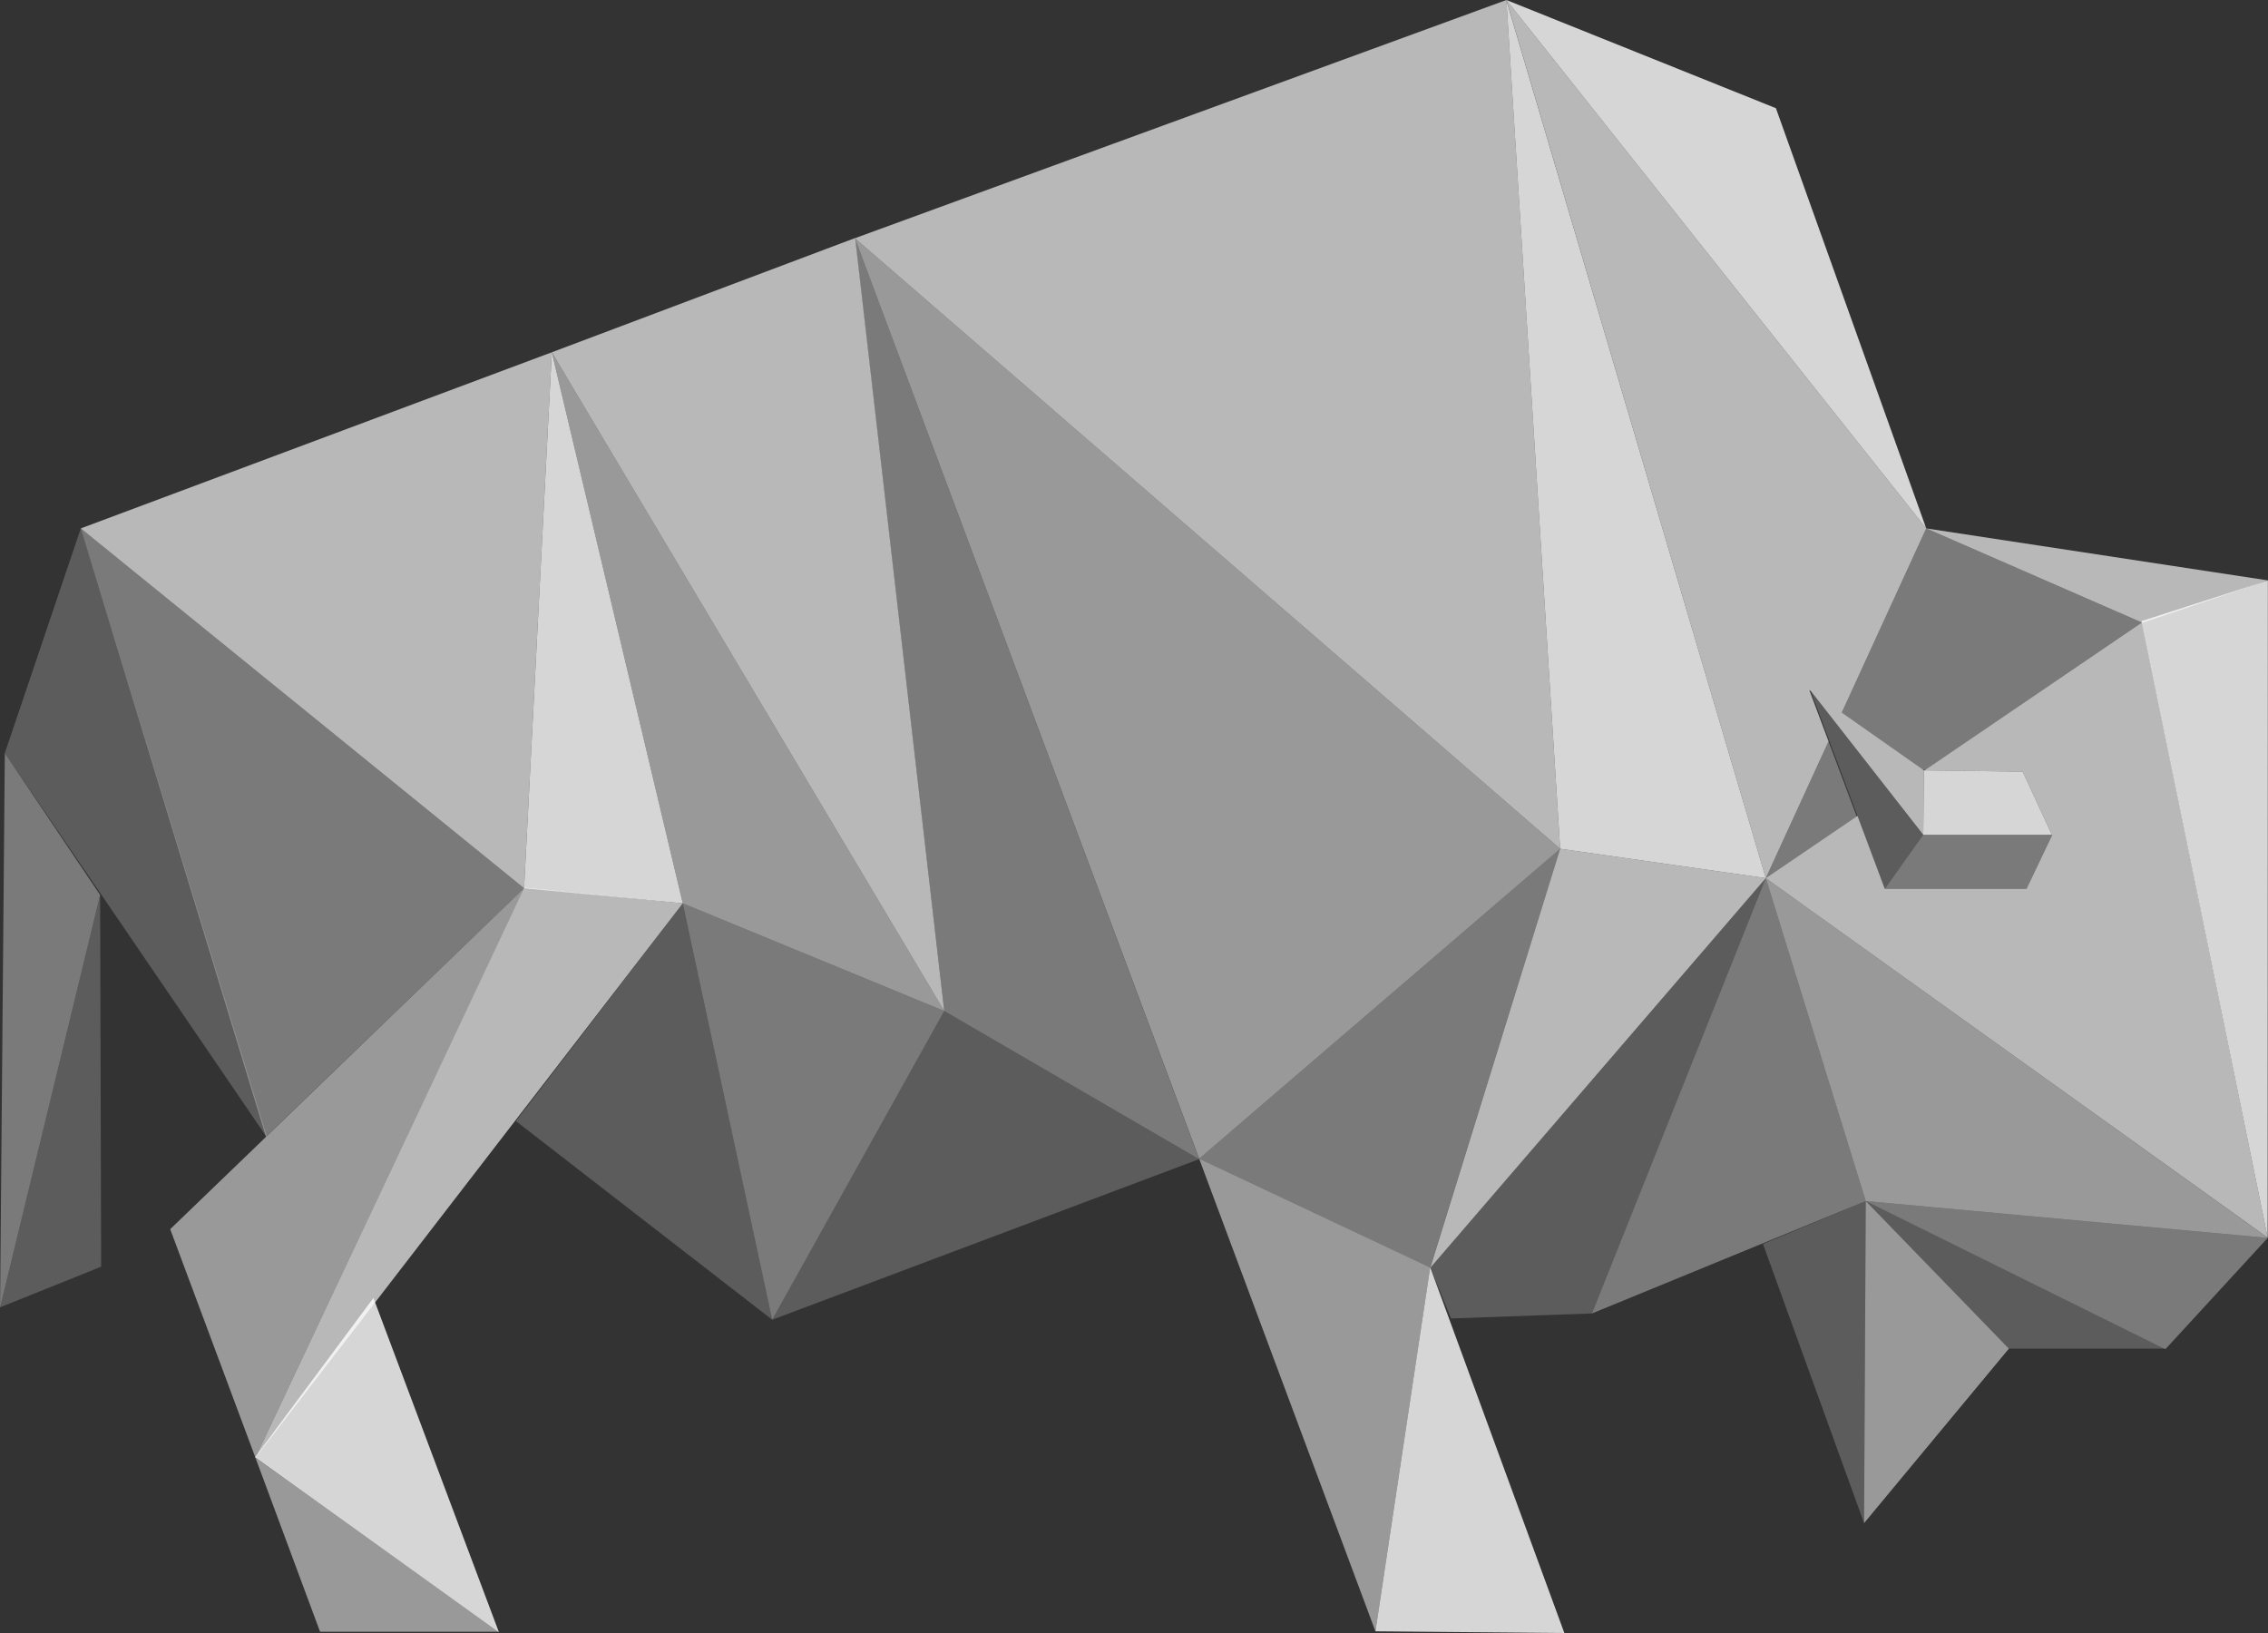 <svg id="Layer_1" data-name="Layer 1" xmlns="http://www.w3.org/2000/svg" viewBox="0 0 400 288"><rect x="0" y="0" width="400" height="288" fill="#333333" stroke="none"/><defs><style>.cls-1,.cls-2,.cls-3,.cls-4,.cls-5{fill:#fff;}.cls-1{opacity:0.2;}.cls-2{opacity:0.35;}.cls-3{opacity:0.8;}.cls-4{opacity:0.5;}.cls-5{opacity:0.65;}.cls-6{fill:#0096cf;}</style></defs><title>Bison_white</title><polygon class="cls-1" points="311.43 154.87 252.28 223.58 255.91 232.53 280.79 231.64 311.43 154.87"/><polygon class="cls-2" points="0.85 132.83 0.01 230.56 17.66 157.83 0.85 132.83"/><polygon class="cls-3" points="399.98 102.36 399.94 218.27 377.7 109.54 399.98 102.36"/><polygon class="cls-4" points="87.99 287.78 45.05 257.08 56.45 287.78 87.99 287.78"/><polygon class="cls-3" points="265.68 0 339.72 93.19 313.21 19.08 265.68 0"/><polygon class="cls-5" points="150.81 41.98 166.53 178.29 97.32 62.13 150.81 41.98"/><polygon class="cls-3" points="265.68 0.07 311.43 154.87 275.16 149.69 265.68 0.07"/><polygon class="cls-1" points="310.93 219.39 328.76 268.62 329.06 211.82 310.93 219.39"/><polygon class="cls-4" points="150.78 42.01 211.49 204.35 275.16 149.69 150.78 42.01"/><polygon class="cls-4" points="120.42 159.31 166.53 178.29 97.32 62.13 120.42 159.31"/><polygon class="cls-3" points="252.24 223.49 275.9 288 242.58 287.7 252.24 223.49"/><polygon class="cls-3" points="65.86 228.91 87.99 287.85 44.98 257.01 65.86 228.91"/><polygon class="cls-5" points="14.25 93.19 97.32 62.13 92.43 156.65 14.25 93.19"/><polygon class="cls-5" points="92.46 156.54 45.05 257.08 120.42 159.31 92.46 156.54"/><polygon class="cls-2" points="211.49 204.43 166.53 178.29 150.78 42.02 211.49 204.43"/><path class="cls-6" d="M323.73,110.95"/><polygon class="cls-4" points="354.3 237.85 328.76 268.62 329.06 211.82 354.3 237.85"/><polygon class="cls-1" points="332.42 156.76 319.32 121.81 339.2 147.22 332.42 156.76"/><polygon class="cls-5" points="319.32 121.81 339.31 135.86 339.2 147.22 319.32 121.81"/><polygon class="cls-3" points="339.31 135.86 356.74 136.09 361.88 147.22 339.2 147.22 339.31 135.86"/><polygon class="cls-2" points="332.42 156.76 339.2 147.22 361.96 147.22 357.41 156.76 332.42 156.76"/><polygon class="cls-1" points="17.66 157.87 17.84 223.4 0 230.57 17.66 157.87"/><polygon class="cls-4" points="252.24 223.54 211.49 204.35 242.58 287.7 252.24 223.54"/><polygon class="cls-1" points="14.25 93.19 0.85 132.83 47.14 200.69 14.25 93.19"/><path class="cls-6" d="M96.79,228"/><polygon class="cls-3" points="92.43 156.65 120.42 159.31 97.32 62.13 92.43 156.65"/><polygon class="cls-1" points="120.42 159.31 136.19 232.75 90.99 197.72 120.42 159.31"/><polygon class="cls-2" points="120.42 159.31 166.53 178.29 136.19 232.75 120.42 159.31"/><polygon class="cls-1" points="211.49 204.43 136.19 232.75 166.53 178.29 211.49 204.43"/><polygon class="cls-2" points="14.25 93.19 92.43 156.65 46.91 200.46 14.25 93.19"/><polygon class="cls-4" points="30.02 216.78 45.05 257.08 92.43 156.65 30.02 216.78"/><polygon class="cls-5" points="265.68 0 150.78 42.01 275.16 149.69 265.68 0"/><polygon class="cls-5" points="311.43 154.87 252.24 223.62 275.16 149.69 311.43 154.87"/><polygon class="cls-2" points="275.16 149.69 252.24 223.54 211.49 204.35 275.16 149.69"/><polygon class="cls-4" points="311.43 154.87 329.06 211.82 400 218.33 311.43 154.87"/><polygon class="cls-1" points="381.84 237.85 354.3 237.85 329.06 211.82 381.84 237.85"/><polygon class="cls-2" points="311.43 154.87 329.06 211.82 280.78 231.64 311.43 154.87"/><polygon class="cls-5" points="399.98 102.36 339.72 93.19 377.85 109.83 399.98 102.36"/><polygon class="cls-2" points="329.06 211.82 399.94 218.33 381.92 237.93 329.06 211.82"/><polygon class="cls-5" points="319.1 121.69 324.81 125.7 339.72 93.19 265.68 0 311.43 154.87 322.5 130.74 319.1 121.69"/><polygon class="cls-2" points="339.09 135.75 339.63 135.75 377.84 109.83 339.72 93.19 324.81 125.7 339.09 135.75"/><polygon class="cls-2" points="322.5 130.75 311.44 154.87 327.47 144 322.5 130.75"/><polygon class="cls-5" points="377.81 109.79 339.42 135.87 356.74 136.09 361.88 147.22 361.96 147.22 357.41 156.76 332.42 156.76 327.6 143.89 311.43 154.87 399.94 218.27 377.81 109.79"/></svg>